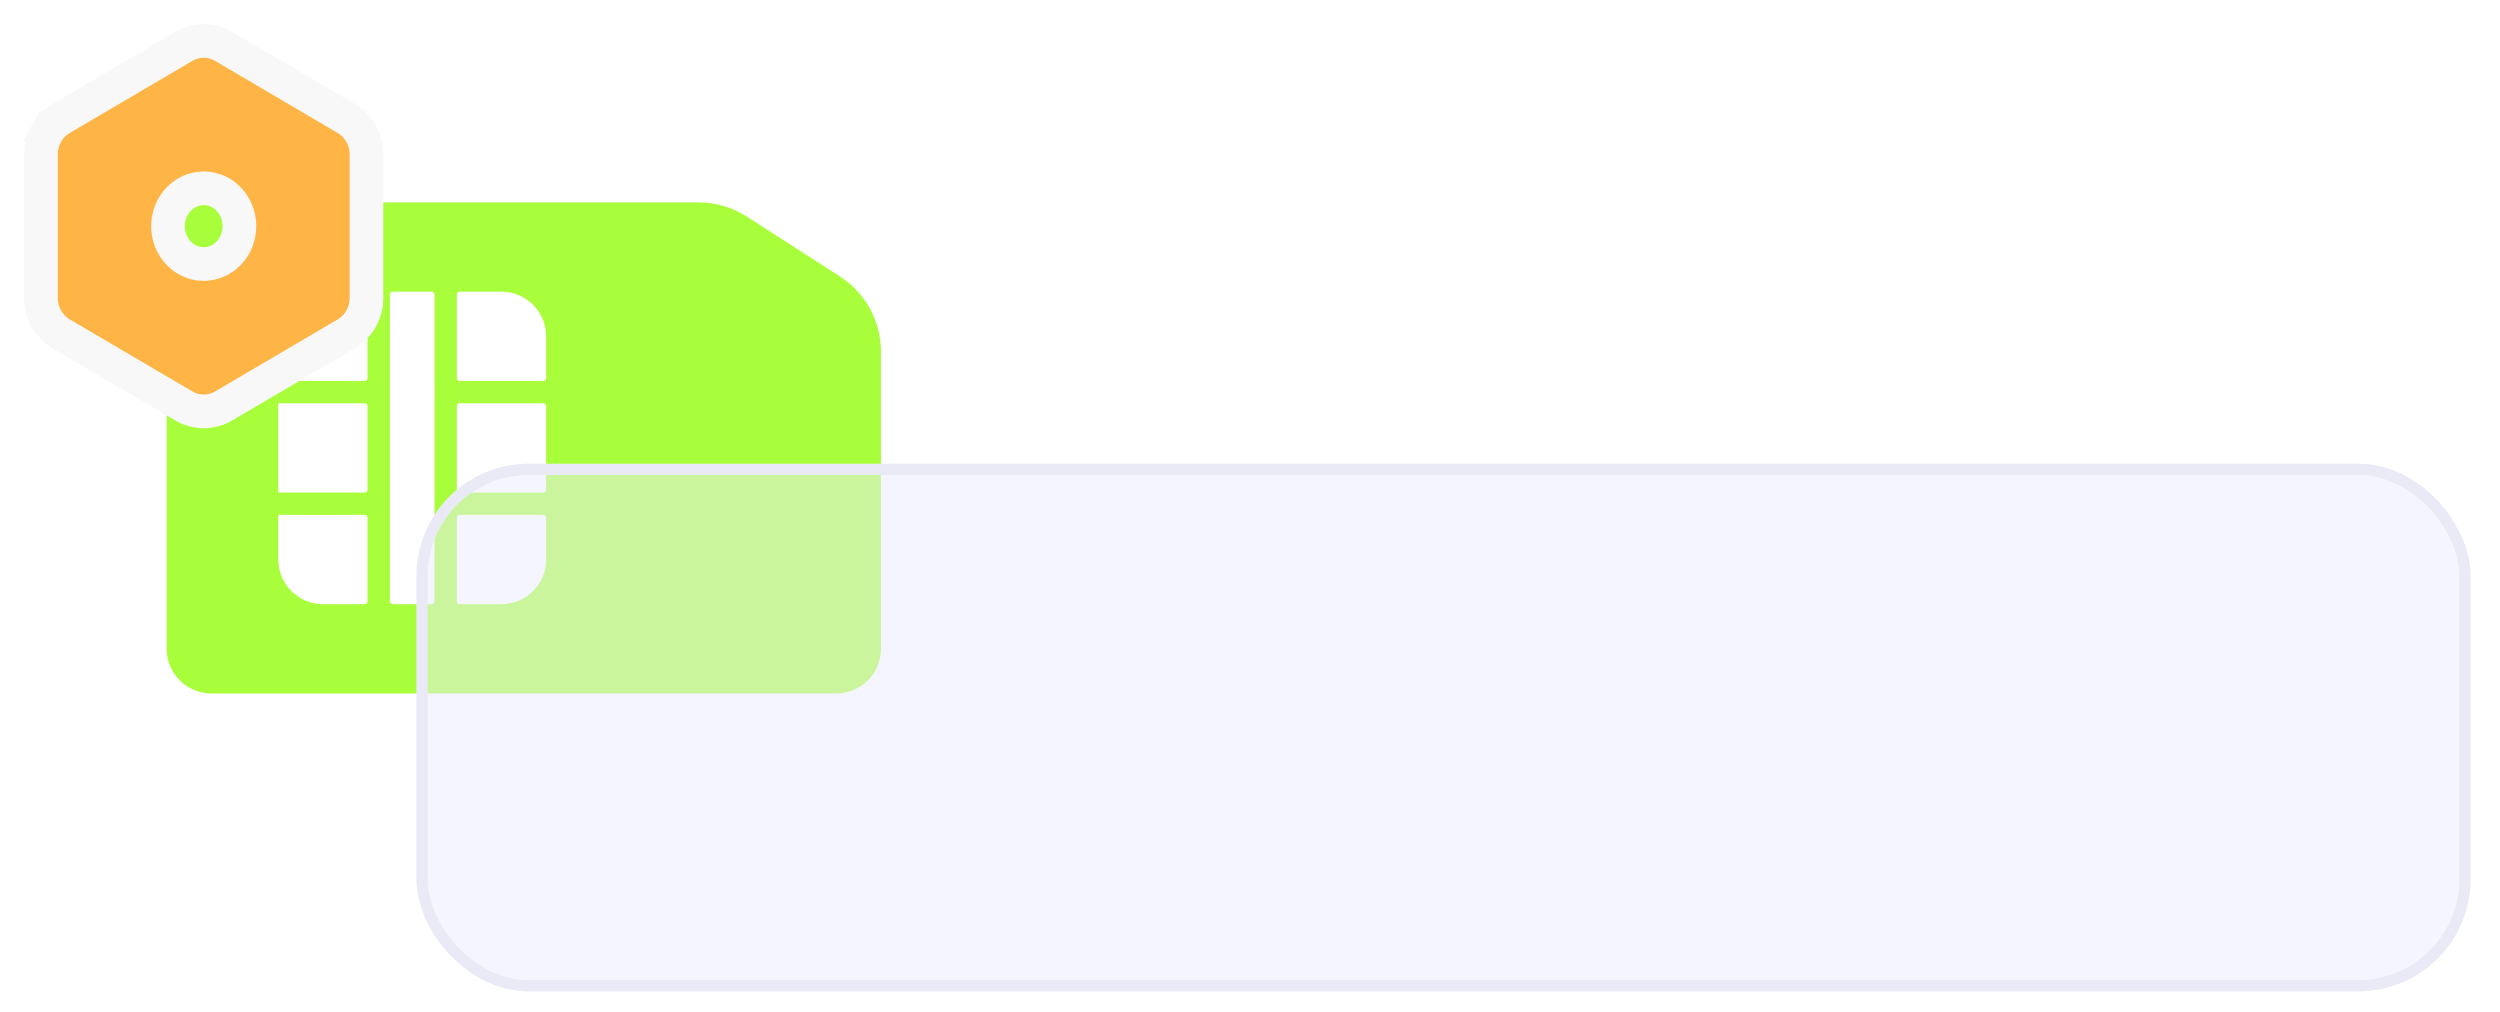 <svg width="210" height="85" viewBox="0 0 210 85" fill="none" xmlns="http://www.w3.org/2000/svg">
<g id="Icon">
<g id="Icon_2">
<path id="Vector" d="M17.75 17H58.672C60.107 17 61.52 17.416 62.727 18.189L70.555 23.223C72.699 24.605 74 26.979 74 29.533V54.5C74 56.568 72.318 58.25 70.25 58.25H17.75C15.682 58.25 14 56.568 14 54.5V20.75C14 18.676 15.682 17 17.75 17ZM45.875 28.25C45.875 26.182 44.193 24.5 42.125 24.5H38.609C38.48 24.5 38.375 24.605 38.375 24.734V31.766C38.375 31.895 38.48 32 38.609 32H45.641C45.77 32 45.875 31.895 45.875 31.766V28.25ZM45.641 33.875H38.609C38.48 33.875 38.375 33.98 38.375 34.109V41.141C38.375 41.27 38.48 41.375 38.609 41.375H45.641C45.77 41.375 45.875 41.27 45.875 41.141V34.109C45.875 33.98 45.77 33.875 45.641 33.875ZM42.125 50.75C44.193 50.75 45.875 49.068 45.875 47V43.484C45.875 43.355 45.77 43.25 45.641 43.25H38.609C38.48 43.25 38.375 43.355 38.375 43.484V50.516C38.375 50.645 38.48 50.75 38.609 50.75H42.125ZM36.5 50.516V24.734C36.5 24.605 36.395 24.5 36.266 24.5H32.984C32.855 24.5 32.75 24.605 32.75 24.734V50.516C32.75 50.645 32.855 50.75 32.984 50.75H36.266C36.395 50.75 36.5 50.645 36.5 50.516ZM23.375 47C23.375 49.068 25.057 50.75 27.125 50.75H30.641C30.77 50.75 30.875 50.645 30.875 50.516V43.484C30.875 43.355 30.77 43.25 30.641 43.25H23.375V47ZM23.375 41.375H30.641C30.77 41.375 30.875 41.27 30.875 41.141V34.109C30.875 33.98 30.77 33.875 30.641 33.875H23.375V41.375ZM23.375 32H30.641C30.77 32 30.875 31.895 30.875 31.766V24.734C30.875 24.605 30.77 24.5 30.641 24.5H27.125C25.057 24.5 23.375 26.182 23.375 28.25V32Z" fill="#A8FE3B"/>
<g id="Icon_3">
<path id="Vector_2" d="M29.106 9.962L29.1 9.958L29.093 9.955L18.805 3.909C18.804 3.908 18.802 3.907 18.801 3.906C18.29 3.603 17.708 3.441 17.113 3.441C16.517 3.441 15.935 3.603 15.425 3.906L5.132 9.955L5.126 9.958L5.12 9.962C4.601 10.273 4.178 10.717 3.886 11.242L5.122 11.929L3.886 11.242C3.594 11.767 3.442 12.359 3.441 12.958V12.961L3.441 25.036L3.441 25.038C3.442 25.638 3.594 26.229 3.886 26.754C4.178 27.28 4.601 27.723 5.12 28.035L5.126 28.038L5.132 28.042L15.42 34.088C15.421 34.089 15.423 34.09 15.424 34.09C15.935 34.394 16.517 34.556 17.113 34.556C17.708 34.556 18.29 34.394 18.801 34.09C18.802 34.09 18.804 34.089 18.805 34.088L29.093 28.042L29.1 28.038L29.106 28.035C29.624 27.723 30.047 27.28 30.339 26.754C30.631 26.229 30.783 25.638 30.784 25.038V25.036L30.784 12.961L30.784 12.958C30.783 12.359 30.631 11.767 30.339 11.242C30.047 10.717 29.624 10.273 29.106 9.962ZM17.113 22.179C16.533 22.179 15.961 22 15.469 21.658C14.976 21.315 14.584 20.822 14.35 20.234C14.116 19.646 14.054 18.995 14.174 18.367C14.294 17.739 14.589 17.17 15.013 16.729C15.436 16.288 15.968 15.995 16.539 15.876C17.109 15.758 17.7 15.818 18.241 16.052C18.783 16.285 19.255 16.685 19.591 17.209C19.928 17.734 20.111 18.357 20.111 18.998C20.111 19.86 19.782 20.675 19.213 21.268C18.645 21.858 17.889 22.179 17.113 22.179Z" fill="#FFB545" stroke="#F8F8F8" stroke-width="2.829"/>
</g>
</g>
<g id="Rectangle 1017" filter="url(#filter0_b_2072_71397)">
<rect x="34.984" y="38.957" width="172.543" height="44.314" rx="9.429" fill="#EDEDFF" fill-opacity="0.5"/>
<rect x="35.456" y="39.428" width="171.6" height="43.371" rx="8.957" stroke="#EAEAF7" stroke-width="0.943" style="mix-blend-mode:multiply"/>
</g>
</g>
<defs>
<filter id="filter0_b_2072_71397" x="25.556" y="29.529" width="191.4" height="63.17" filterUnits="userSpaceOnUse" color-interpolation-filters="sRGB">
<feFlood flood-opacity="0" result="BackgroundImageFix"/>
<feGaussianBlur in="BackgroundImageFix" stdDeviation="4.714"/>
<feComposite in2="SourceAlpha" operator="in" result="effect1_backgroundBlur_2072_71397"/>
<feBlend mode="normal" in="SourceGraphic" in2="effect1_backgroundBlur_2072_71397" result="shape"/>
</filter>
</defs>
</svg>
